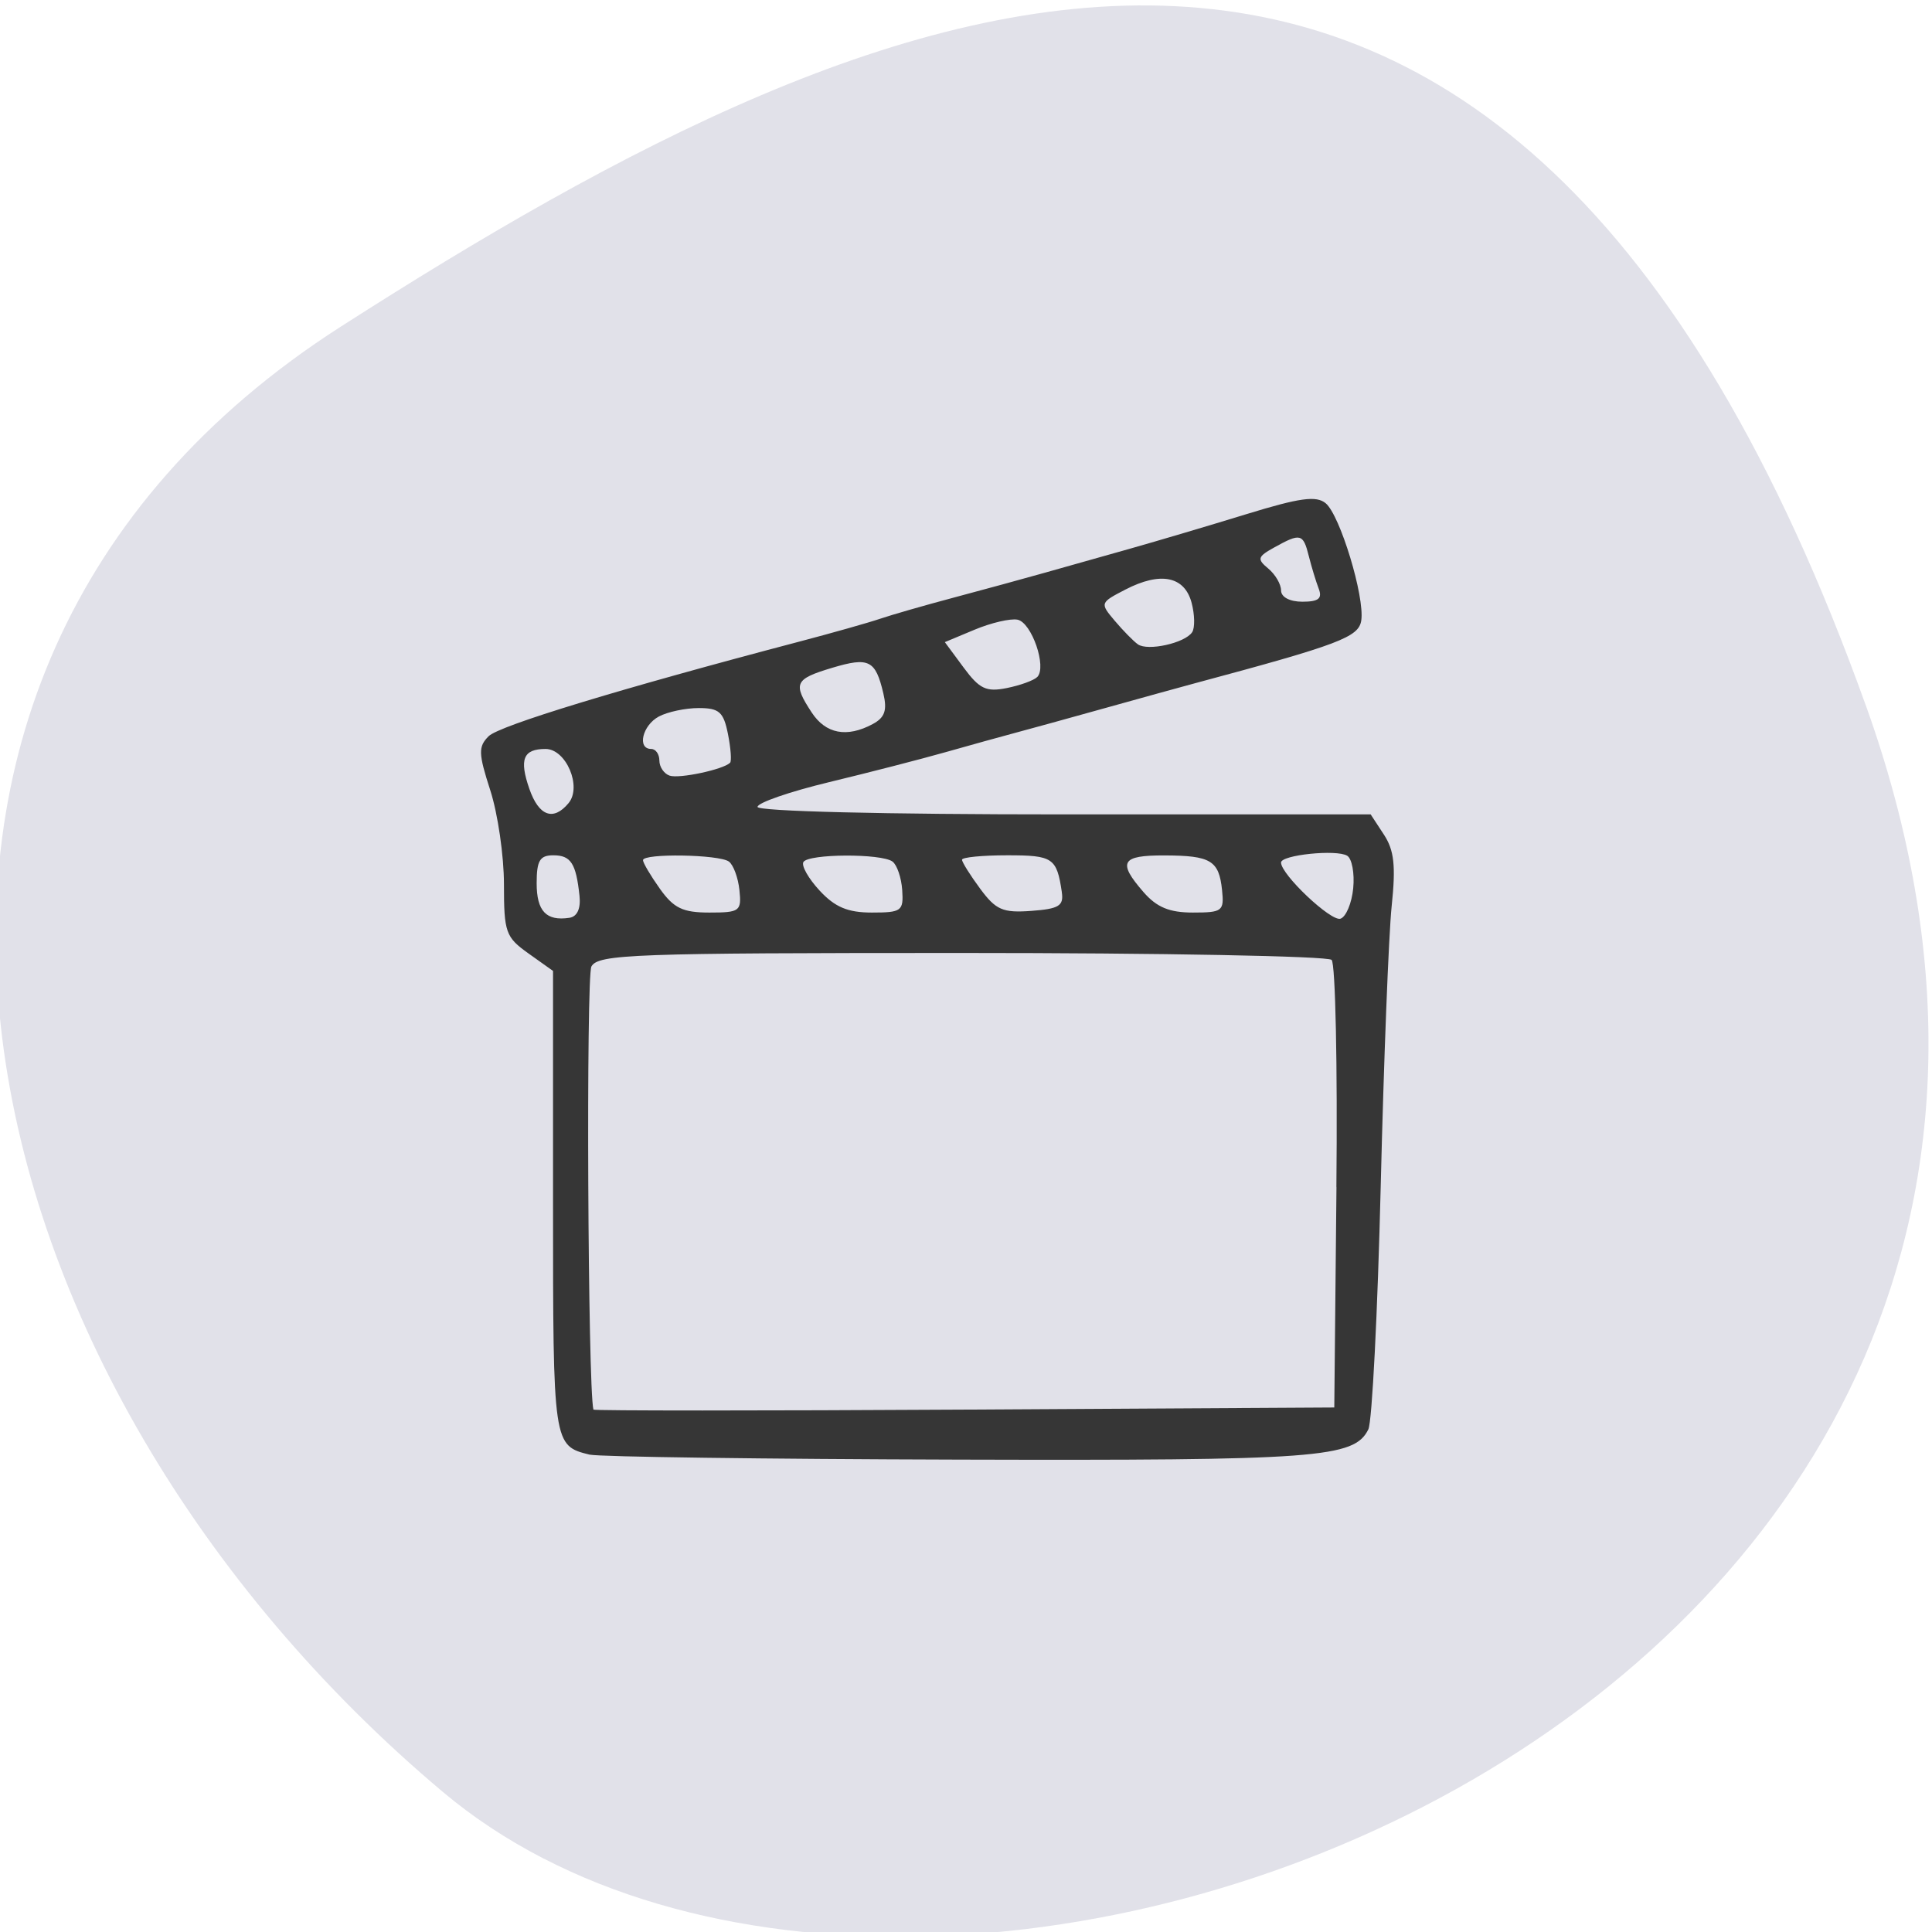 <svg xmlns="http://www.w3.org/2000/svg" viewBox="0 0 256 256"><defs><clipPath><path d="M 0,64 H64 V128 H0 z"/></clipPath></defs><g color="#000" fill="#e1e1e9"><path d="m -1360.14 1641.33 c 46.11 -98.28 -119.59 -146.07 -181.85 -106.06 -62.25 40.01 -83.52 108.58 -13.01 143.08 70.51 34.501 148.75 61.26 194.86 -37.03 z" transform="matrix(1.037 0 0 -1.357 1657.71 2320.79)"/></g><path d="m 3.748 194.29 c -4.872 -1.198 -4.878 -1.234 -4.878 -33.418 v -30.685 l -3.252 -2.315 c -3.03 -2.154 -3.252 -2.792 -3.252 -9.163 0 -3.766 -0.813 -9.365 -1.807 -12.442 -1.585 -4.907 -1.612 -5.79 -0.223 -7.179 1.41 -1.41 17.418 -6.286 41.05 -12.505 4.471 -1.176 9.349 -2.556 10.839 -3.065 1.49 -0.509 5.88 -1.771 9.755 -2.803 3.875 -1.032 9.24 -2.497 11.923 -3.255 2.683 -0.758 7.804 -2.202 11.381 -3.21 3.577 -1.01 10.53 -3.071 15.45 -4.583 7.09 -2.18 9.273 -2.48 10.518 -1.447 1.9 1.577 5.177 12.367 4.714 15.521 -0.326 2.221 -2.918 3.201 -22.01 8.321 -1.788 0.48 -7.154 1.962 -11.923 3.294 -4.769 1.332 -10.135 2.811 -11.923 3.286 -1.788 0.475 -5.934 1.625 -9.213 2.555 -3.279 0.93 -10.229 2.719 -15.446 3.977 -5.216 1.257 -9.484 2.733 -9.484 3.28 0 0.585 16.725 0.994 40.622 0.994 h 40.622 l 1.749 2.67 c 1.371 2.092 1.594 4.143 1.034 9.484 -0.394 3.748 -1.047 20.472 -1.453 37.16 -0.406 16.692 -1.143 31.17 -1.638 32.17 -1.874 3.792 -6.62 4.143 -54.27 4.01 -25.694 -0.069 -47.693 -0.366 -48.885 -0.659 z m 98.92 -35.454 c 0.159 -16.06 -0.125 -29.607 -0.631 -30.11 -0.506 -0.506 -22.557 -0.92 -49 -0.92 -43.556 0 -48.18 0.168 -49.08 1.789 -0.721 1.289 -0.477 55.756 0.263 58.72 0.039 0.155 22.14 0.155 49.12 0 l 49.05 -0.282 l 0.289 -29.19 z m -100.29 -38.595 c -0.46 -4.315 -1.145 -5.375 -3.476 -5.375 -1.784 0 -2.202 0.704 -2.202 3.703 0 3.698 1.267 5.04 4.336 4.579 1.034 -0.154 1.522 -1.213 1.342 -2.908 z m 102.52 -1.01 c 0.193 -1.978 -0.166 -3.916 -0.798 -4.307 -1.402 -0.866 -8.766 -0.108 -8.766 0.902 0 1.592 6.624 7.851 7.875 7.441 0.736 -0.242 1.497 -2.058 1.69 -4.04 z m -81.33 0.241 c -0.172 -1.639 -0.8 -3.339 -1.396 -3.777 -1.292 -0.949 -11.381 -1.112 -11.381 -0.184 0 0.355 1.01 2.062 2.242 3.794 1.83 2.57 3.03 3.148 6.544 3.148 4.047 0 4.284 -0.177 3.991 -2.981 z m 21.57 0 c -0.112 -1.639 -0.692 -3.339 -1.288 -3.777 -1.482 -1.089 -11.122 -1.042 -11.801 0.057 -0.301 0.488 0.665 2.195 2.148 3.794 2.036 2.195 3.73 2.907 6.92 2.907 3.936 0 4.211 -0.204 4.02 -2.981 z m 21.15 0.271 c -0.676 -4.546 -1.167 -4.878 -7.231 -4.878 -3.298 0 -5.996 0.264 -5.996 0.586 0 0.322 1.084 2.052 2.409 3.844 2.085 2.82 2.996 3.215 6.774 2.937 3.667 -0.27 4.314 -0.668 4.04 -2.489 z m 21.23 -0.271 c -0.411 -3.924 -1.485 -4.57 -7.628 -4.59 -5.737 -0.019 -6.247 0.871 -2.785 4.853 1.759 2.023 3.432 2.718 6.544 2.718 3.914 0 4.161 -0.19 3.869 -2.981 z m -86.59 -11.52 c 1.802 -2.172 -0.326 -7.177 -3.052 -7.177 -2.96 0 -3.51 1.363 -2.14 5.295 1.258 3.609 3.18 4.305 5.191 1.882 z m 21.4 -5.345 c 0.221 -0.221 0.094 -1.943 -0.283 -3.827 -0.582 -2.912 -1.162 -3.425 -3.872 -3.425 -1.753 0 -4.131 0.505 -5.284 1.122 -2.176 1.164 -2.914 4.297 -1.013 4.297 0.596 0 1.084 0.691 1.084 1.536 0 0.845 0.61 1.745 1.355 2 1.266 0.435 7.119 -0.81 8.01 -1.704 z m 18.895 -5.128 c 1.611 -0.862 1.944 -1.818 1.415 -4.065 -1.04 -4.418 -1.907 -4.852 -6.782 -3.391 -4.975 1.49 -5.239 2.065 -2.718 5.912 1.865 2.846 4.657 3.379 8.09 1.544 z m 21.806 -6.235 c 1.307 -1.307 -0.737 -7.237 -2.619 -7.6 -0.942 -0.181 -3.493 0.414 -5.669 1.323 l -3.956 1.653 l 2.489 3.366 c 2.101 2.841 2.991 3.266 5.713 2.721 1.773 -0.355 3.592 -1.013 4.04 -1.463 z m 20.528 -5.939 c 0.377 -0.575 0.344 -2.329 -0.073 -3.898 -0.936 -3.523 -4.117 -4.16 -8.765 -1.757 -3.379 1.747 -3.397 1.8 -1.428 4.13 1.097 1.298 2.478 2.706 3.069 3.128 1.312 0.937 6.253 -0.164 7.197 -1.605 z m 16.769 -5.767 c -0.364 -0.95 -0.957 -2.901 -1.317 -4.336 -0.746 -2.974 -1.094 -3.06 -4.558 -1.138 -2.239 1.242 -2.327 1.547 -0.813 2.804 0.935 0.776 1.699 2.082 1.699 2.903 0 0.886 1.148 1.493 2.826 1.493 2.14 0 2.665 -0.419 2.163 -1.727 z" fill="#363636" transform="translate(74.41 -1.534)"/></svg>